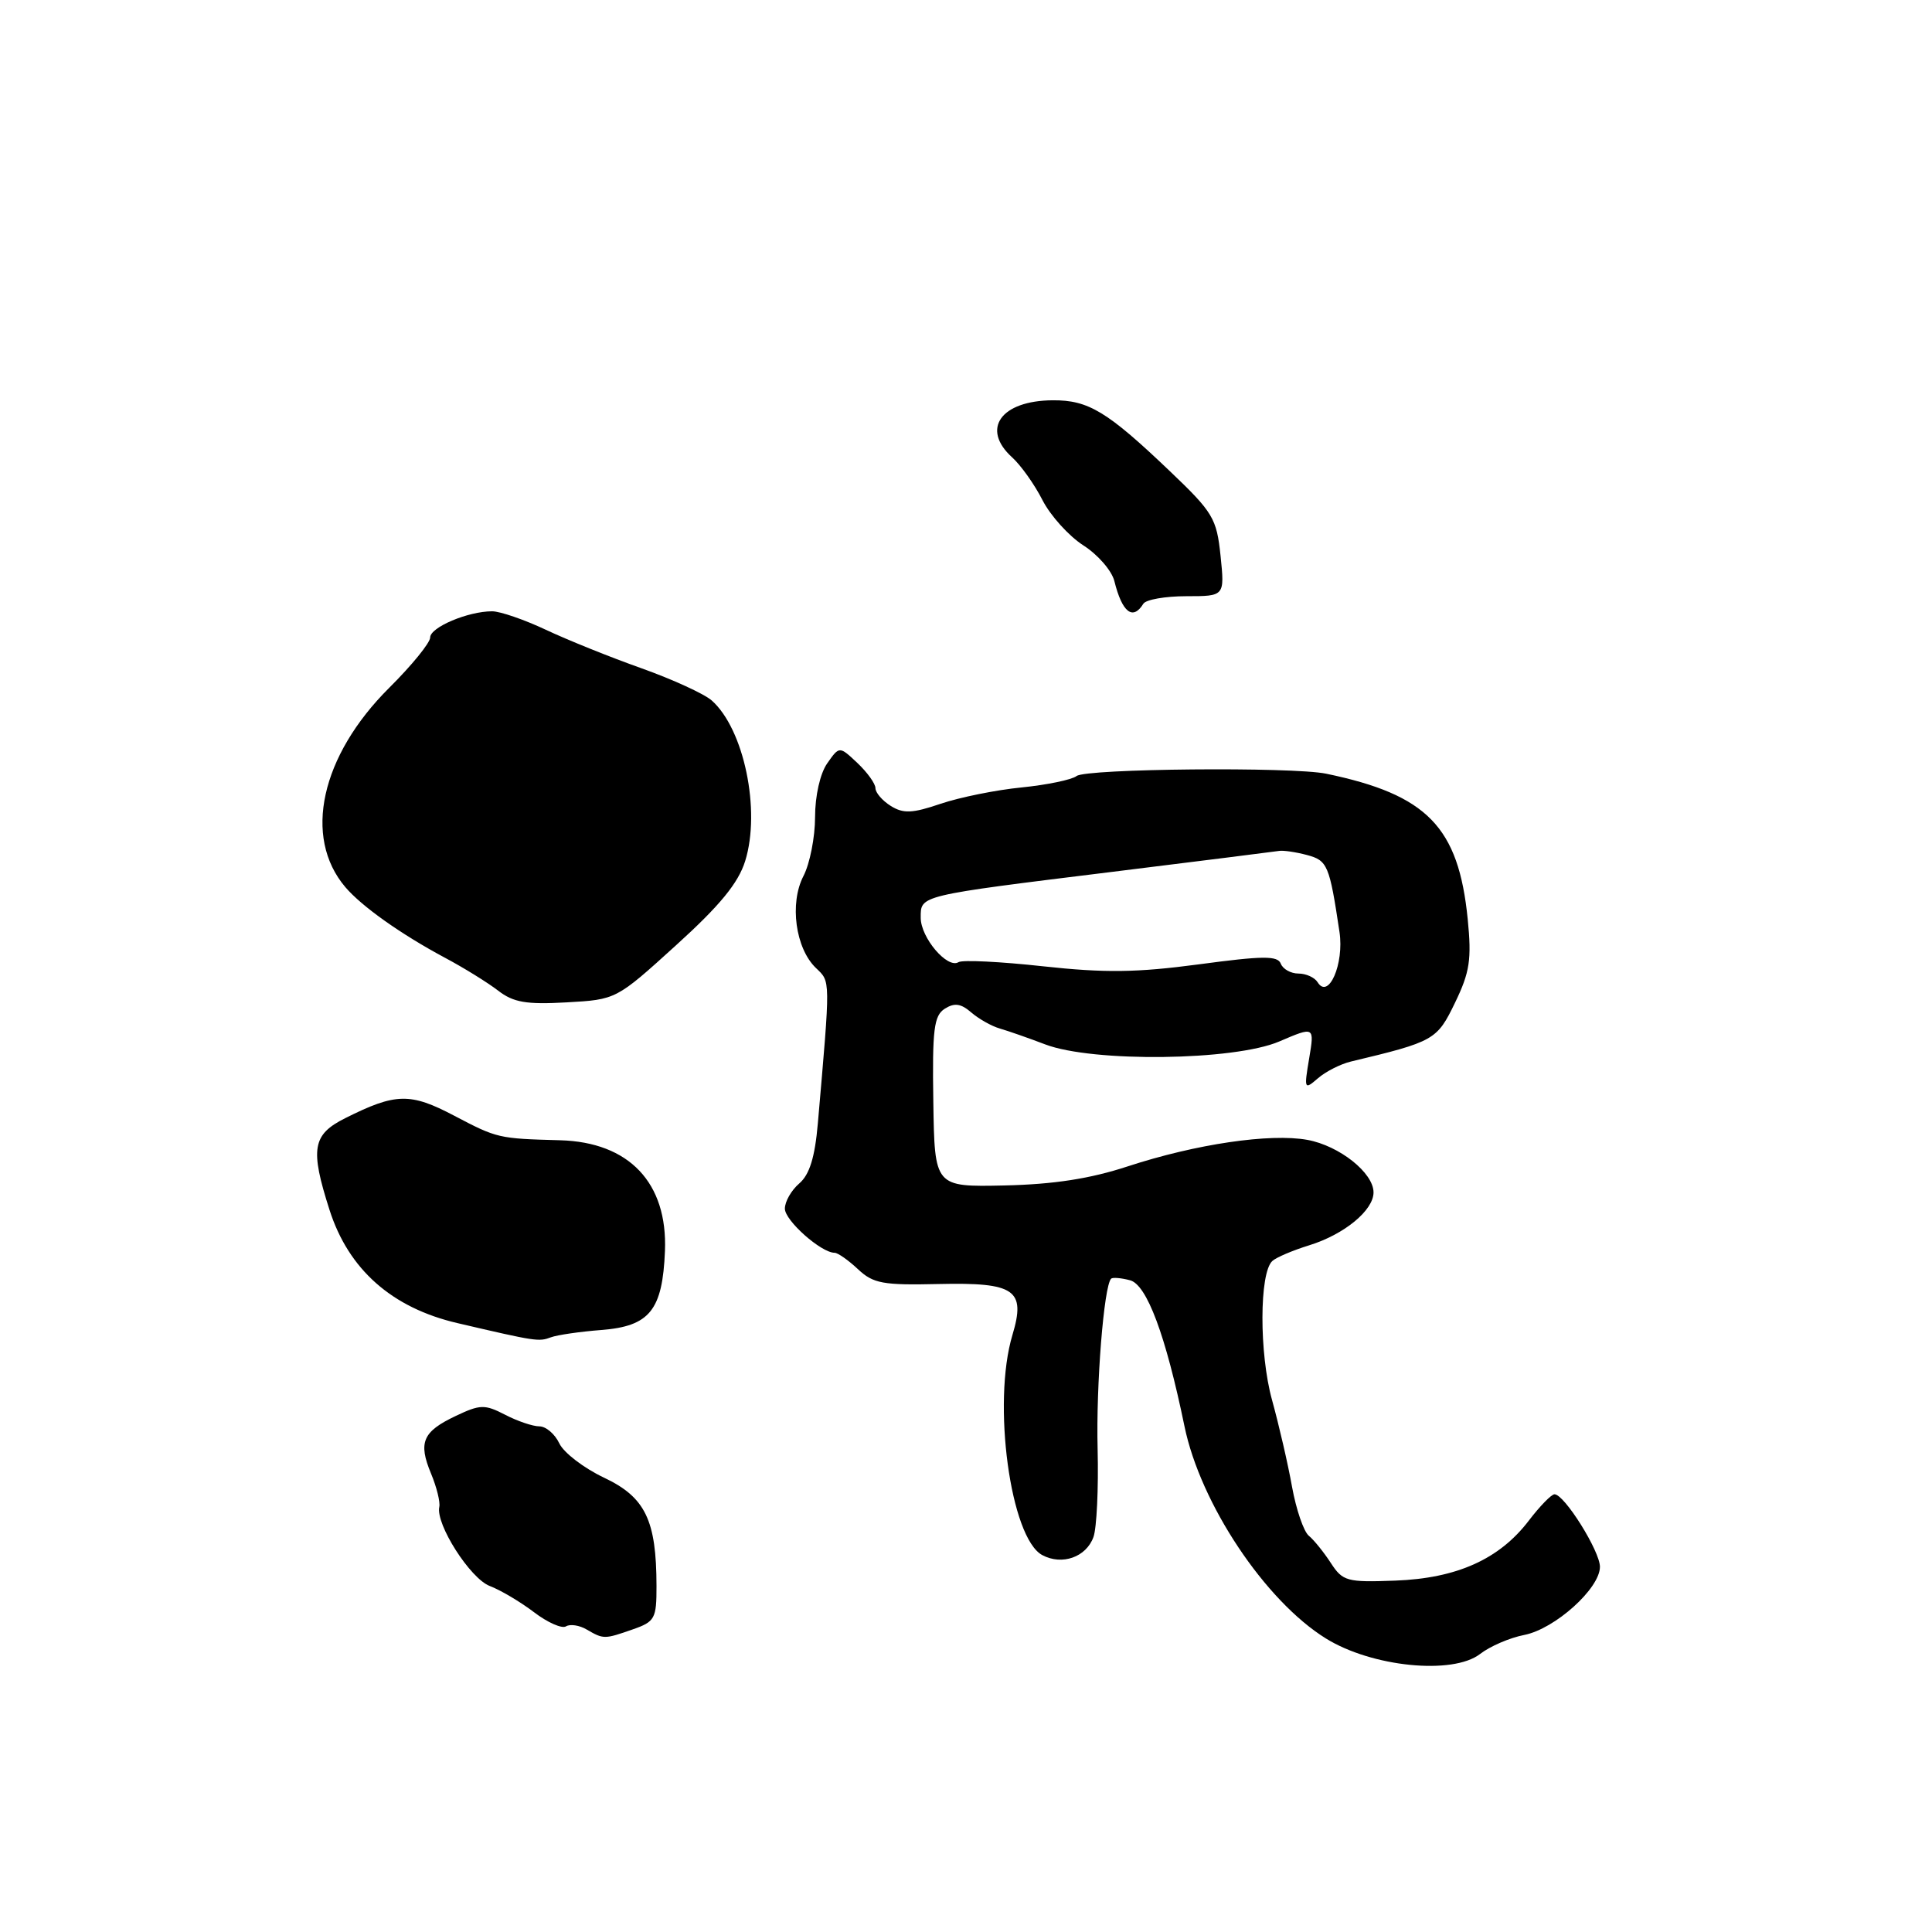 <?xml version="1.0" encoding="UTF-8" standalone="no"?>
<!DOCTYPE svg PUBLIC "-//W3C//DTD SVG 1.1//EN" "http://www.w3.org/Graphics/SVG/1.1/DTD/svg11.dtd" >
<svg xmlns="http://www.w3.org/2000/svg" xmlns:xlink="http://www.w3.org/1999/xlink" version="1.1" viewBox="0 0 256 256">
 <g >
 <path fill="currentColor"
d=" M 196.12 219.16 C 197.43 218.14 200.06 217.01 201.97 216.64 C 206.04 215.84 212.00 210.48 212.00 207.61 C 212.00 205.53 207.29 198.00 205.98 198.00 C 205.57 198.00 204.03 199.58 202.56 201.51 C 198.67 206.60 193.03 209.14 184.87 209.44 C 178.48 209.68 177.92 209.53 176.34 207.10 C 175.41 205.67 174.10 204.05 173.43 203.50 C 172.75 202.95 171.75 200.03 171.20 197.00 C 170.66 193.97 169.46 188.80 168.55 185.50 C 166.84 179.33 166.86 168.67 168.59 167.09 C 169.09 166.62 171.30 165.68 173.50 165.00 C 178.14 163.56 182.00 160.37 182.00 158.00 C 182.00 155.41 177.48 151.82 173.24 151.04 C 168.30 150.14 158.47 151.59 149.43 154.55 C 144.44 156.19 139.63 156.93 133.09 157.08 C 123.84 157.28 123.84 157.28 123.67 146.00 C 123.52 136.39 123.75 134.57 125.19 133.66 C 126.47 132.85 127.33 132.97 128.69 134.15 C 129.69 135.01 131.40 135.98 132.50 136.29 C 133.60 136.61 136.30 137.55 138.50 138.39 C 144.81 140.79 163.54 140.56 169.51 138.00 C 174.18 136.00 174.18 136.00 173.47 140.25 C 172.78 144.34 172.83 144.44 174.63 142.88 C 175.66 141.99 177.62 140.99 179.00 140.66 C 190.05 138.02 190.41 137.81 192.80 132.86 C 194.76 128.81 195.01 127.13 194.48 121.79 C 193.26 109.57 189.11 105.30 175.73 102.52 C 171.24 101.59 143.90 101.84 142.65 102.83 C 142.02 103.32 138.74 104.00 135.37 104.34 C 131.99 104.67 127.17 105.65 124.65 106.50 C 120.89 107.78 119.70 107.83 118.03 106.79 C 116.91 106.09 116.00 105.03 116.00 104.43 C 116.00 103.84 114.92 102.34 113.61 101.10 C 111.22 98.85 111.22 98.85 109.61 101.15 C 108.67 102.49 108.00 105.46 108.00 108.27 C 108.00 110.93 107.31 114.44 106.46 116.08 C 104.59 119.69 105.40 125.67 108.12 128.27 C 110.06 130.14 110.05 129.47 108.37 148.84 C 107.98 153.35 107.27 155.64 105.91 156.81 C 104.86 157.71 104.00 159.21 104.00 160.15 C 104.00 161.74 108.81 166.00 110.59 166.00 C 111.02 166.00 112.41 166.98 113.68 168.17 C 115.71 170.08 116.99 170.31 124.35 170.14 C 134.51 169.91 135.95 170.90 134.15 176.90 C 131.45 185.90 133.88 203.80 138.11 206.06 C 140.73 207.46 143.93 206.33 144.89 203.66 C 145.32 202.47 145.57 197.22 145.44 192.00 C 145.22 183.57 146.27 170.39 147.23 169.43 C 147.43 169.24 148.55 169.33 149.73 169.64 C 151.96 170.22 154.46 176.92 156.95 188.99 C 159.07 199.26 167.62 212.10 175.68 217.10 C 181.78 220.89 192.49 221.96 196.12 219.16 Z  M 83.85 215.90 C 86.78 214.88 87.00 214.47 86.99 210.15 C 86.98 201.44 85.51 198.39 80.06 195.81 C 77.37 194.54 74.69 192.49 74.11 191.25 C 73.52 190.01 72.34 189.00 71.47 189.00 C 70.61 189.00 68.56 188.31 66.93 187.46 C 64.23 186.07 63.63 186.08 60.39 187.62 C 56.00 189.70 55.39 191.12 57.12 195.27 C 57.86 197.05 58.35 199.03 58.21 199.67 C 57.70 201.95 62.30 209.16 64.89 210.15 C 66.32 210.69 68.96 212.26 70.75 213.62 C 72.54 214.99 74.46 215.84 75.00 215.50 C 75.54 215.17 76.78 215.35 77.74 215.92 C 79.98 217.22 80.08 217.22 83.85 215.90 Z  M 79.69 176.23 C 86.09 175.73 87.79 173.61 88.11 165.76 C 88.47 156.73 83.37 151.34 74.21 151.09 C 66.05 150.87 65.88 150.83 60.19 147.84 C 54.36 144.77 52.43 144.81 45.75 148.16 C 41.39 150.34 41.07 152.22 43.66 160.31 C 46.18 168.21 51.93 173.30 60.62 175.32 C 71.07 177.76 71.39 177.80 73.00 177.20 C 73.83 176.89 76.84 176.45 79.69 176.23 Z  M 89.57 125.26 C 95.40 119.98 97.83 117.01 98.74 114.09 C 100.83 107.37 98.58 96.59 94.30 92.81 C 93.31 91.94 89.12 90.02 85.00 88.55 C 80.88 87.09 75.17 84.79 72.31 83.44 C 69.46 82.10 66.26 81.00 65.21 81.00 C 62.01 81.00 57.00 83.12 57.00 84.47 C 57.00 85.17 54.57 88.16 51.59 91.12 C 42.50 100.16 40.12 110.92 45.76 117.55 C 47.93 120.10 53.11 123.78 59.00 126.93 C 61.48 128.25 64.62 130.20 66.00 131.26 C 68.03 132.83 69.74 133.12 75.07 132.82 C 81.65 132.45 81.65 132.45 89.57 125.26 Z  M 151.50 80.00 C 151.84 79.45 154.40 79.00 157.20 79.00 C 162.28 79.00 162.28 79.00 161.73 73.65 C 161.21 68.68 160.75 67.90 154.99 62.41 C 146.72 54.52 144.22 53.01 139.50 53.04 C 132.62 53.08 129.95 56.83 134.11 60.60 C 135.26 61.64 137.08 64.19 138.13 66.26 C 139.18 68.32 141.62 71.02 143.54 72.26 C 145.47 73.49 147.32 75.62 147.66 77.00 C 148.69 81.15 150.10 82.26 151.50 80.00 Z  M 174.59 130.15 C 174.20 129.52 173.06 129.00 172.05 129.00 C 171.04 129.00 169.99 128.41 169.71 127.69 C 169.30 126.62 167.35 126.64 158.86 127.78 C 150.61 128.88 146.40 128.93 138.22 128.04 C 132.57 127.42 127.53 127.17 127.01 127.49 C 125.54 128.41 122.00 124.25 122.00 121.61 C 122.00 118.61 121.55 118.71 147.50 115.51 C 159.05 114.08 168.95 112.84 169.50 112.75 C 170.05 112.66 171.70 112.90 173.17 113.29 C 175.91 114.02 176.16 114.62 177.49 123.50 C 178.12 127.72 176.04 132.50 174.59 130.15 Z "/>
</g>
</svg>